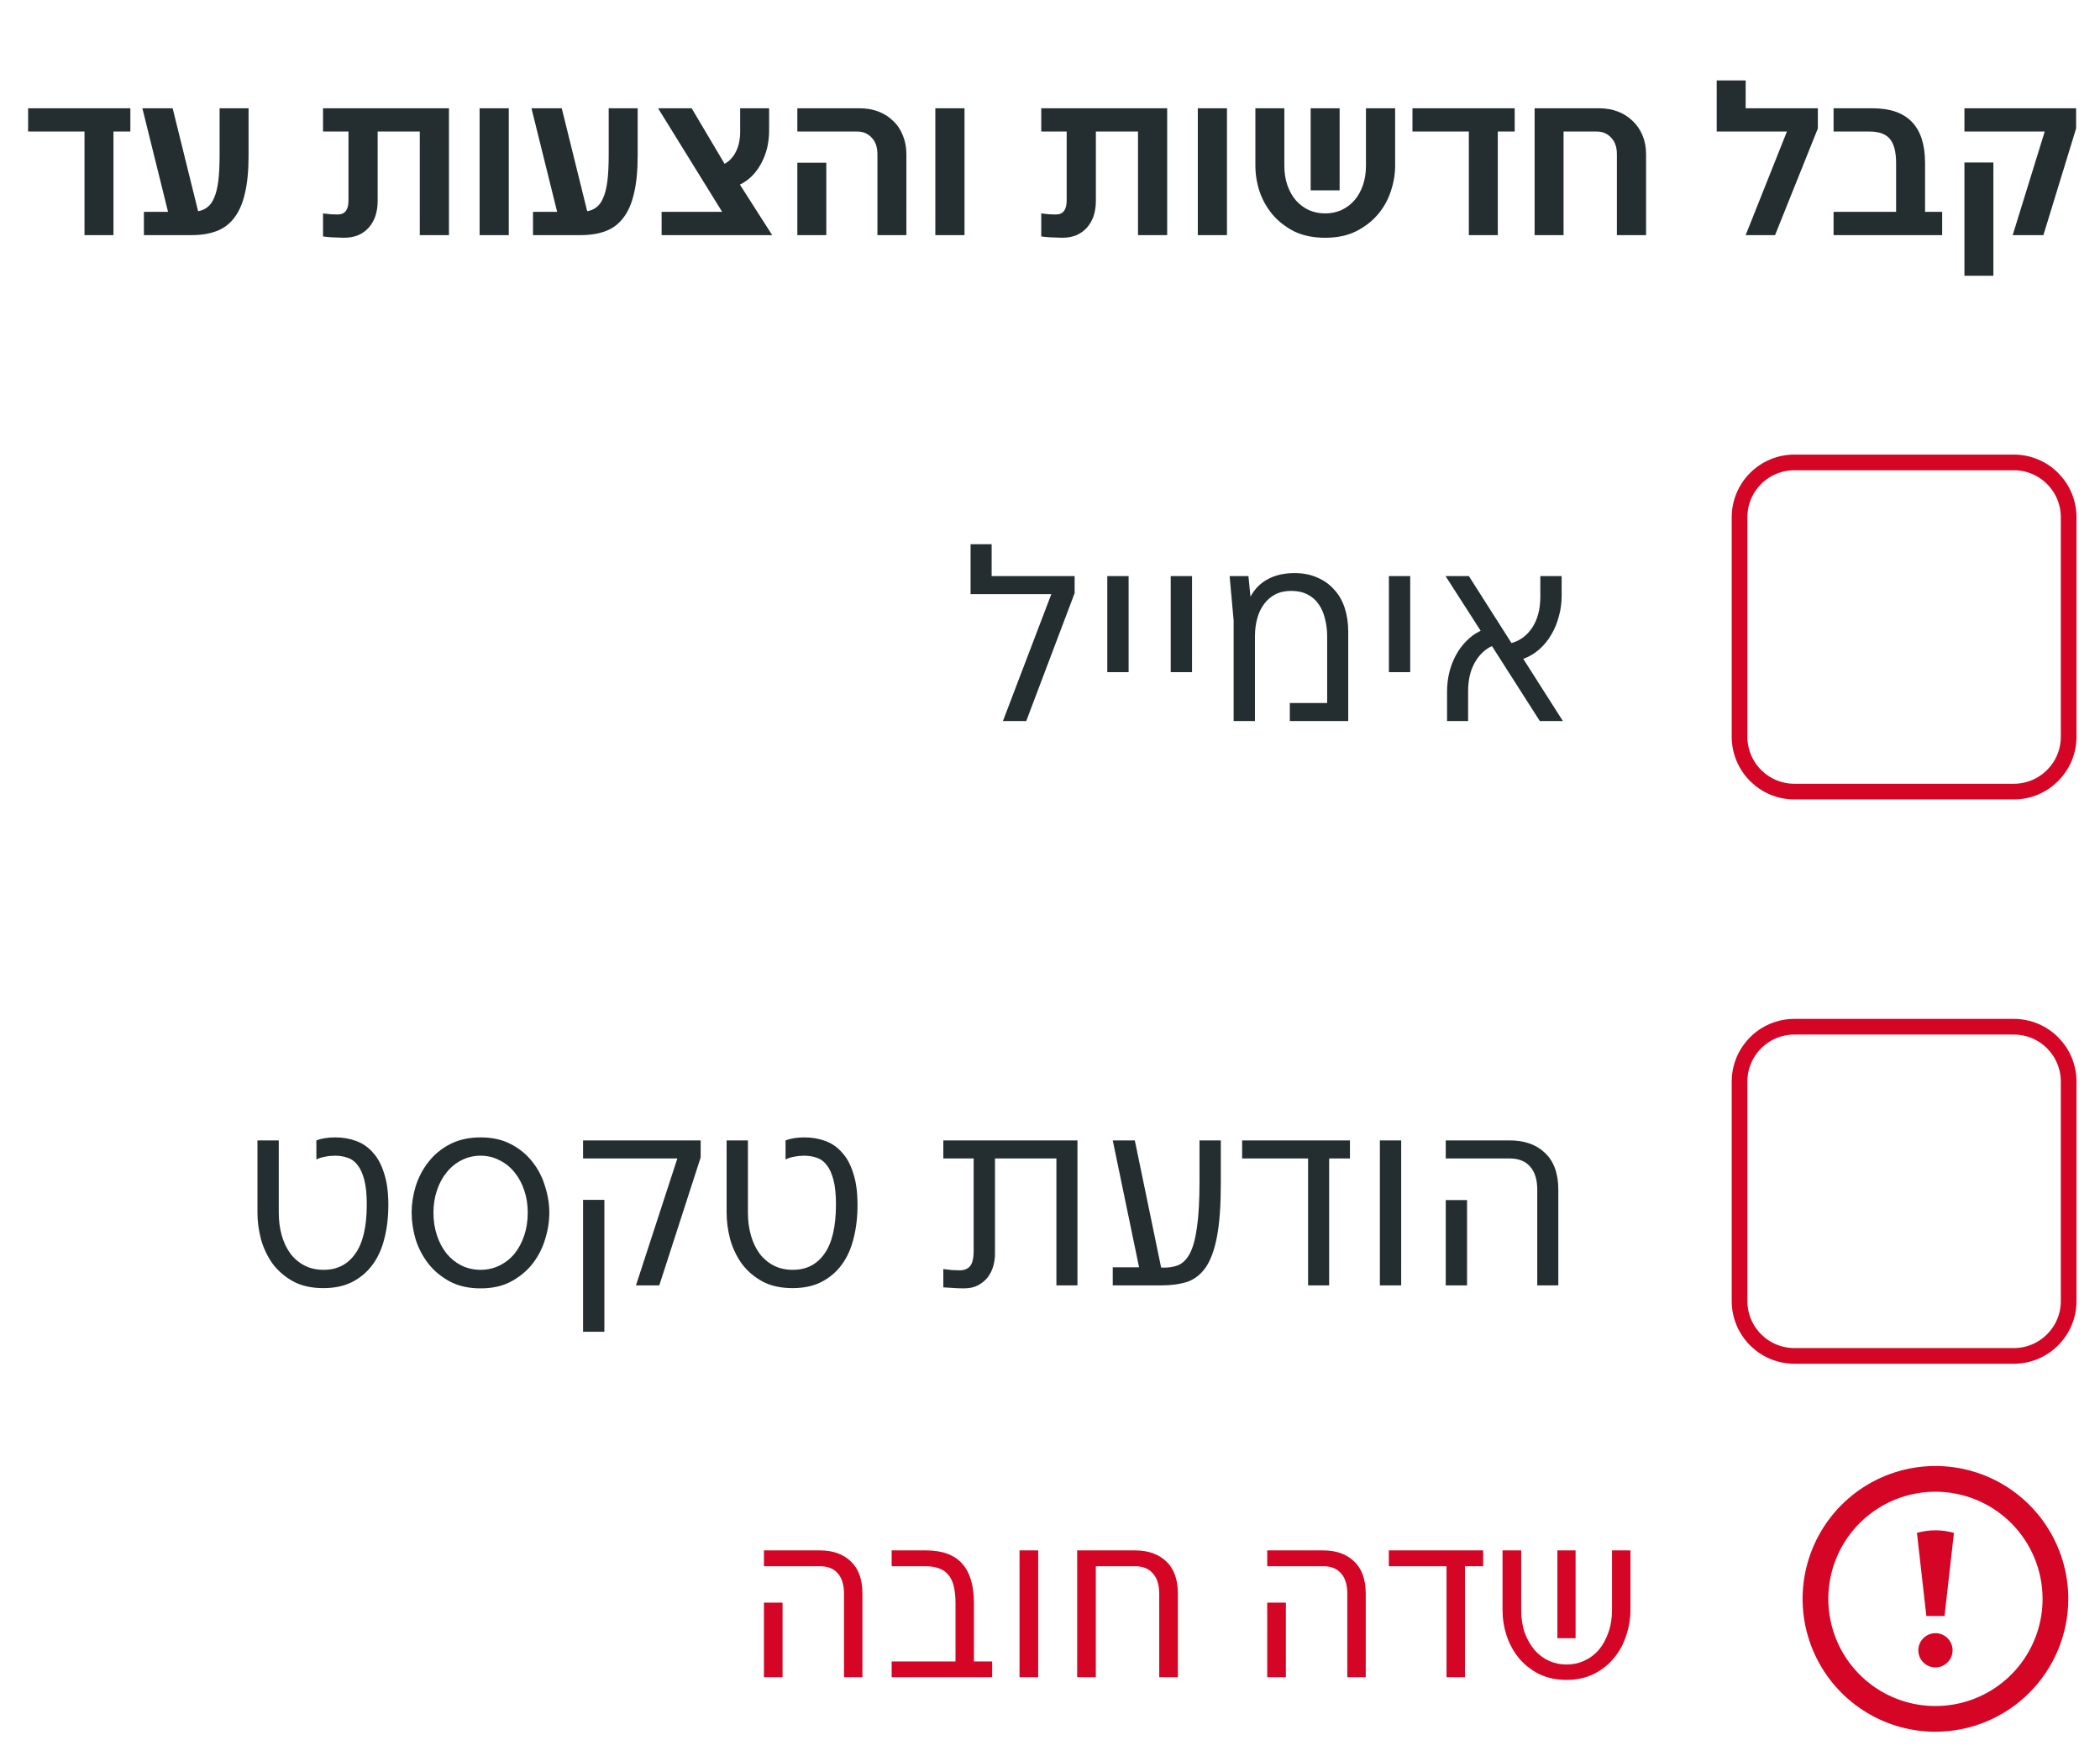 <svg width="134" height="112" viewBox="0 0 134 112" fill="none" xmlns="http://www.w3.org/2000/svg">
<g clip-path="url(#clip0_4007_20573)">
<g clip-path="url(#clip1_4007_20573)">
<path d="M1.794 6.908H8.318V8.392H7.24V15H5.392V8.392H1.794V6.908ZM9.183 13.516H10.723L9.085 6.908H11.017L12.641 13.474C12.865 13.437 13.061 13.353 13.229 13.222C13.406 13.091 13.551 12.891 13.663 12.62C13.784 12.349 13.873 11.995 13.929 11.556C13.985 11.108 14.013 10.553 14.013 9.89V6.908H15.861V9.946C15.861 10.898 15.782 11.701 15.623 12.354C15.474 12.998 15.245 13.516 14.937 13.908C14.638 14.3 14.26 14.58 13.803 14.748C13.355 14.916 12.828 15 12.221 15H9.183V13.516ZM21.942 15.168C21.821 15.168 21.695 15.163 21.564 15.154C21.434 15.154 21.303 15.149 21.172 15.14C21.051 15.131 20.939 15.121 20.836 15.112C20.743 15.103 20.668 15.093 20.612 15.084V13.614C20.78 13.633 20.944 13.651 21.102 13.67C21.27 13.679 21.42 13.684 21.55 13.684C22.008 13.684 22.236 13.385 22.236 12.788V8.392H20.612V6.908H28.648V15H26.786V8.392H24.098V12.816C24.098 13.161 24.052 13.479 23.958 13.768C23.865 14.048 23.725 14.295 23.538 14.51C23.361 14.715 23.137 14.879 22.866 15C22.596 15.112 22.288 15.168 21.942 15.168ZM30.603 6.908H32.465V15H30.603V6.908ZM34.011 13.516H35.551L33.913 6.908H35.845L37.469 13.474C37.693 13.437 37.889 13.353 38.057 13.222C38.234 13.091 38.379 12.891 38.491 12.62C38.612 12.349 38.701 11.995 38.757 11.556C38.813 11.108 38.841 10.553 38.841 9.89V6.908H40.689V9.946C40.689 10.898 40.61 11.701 40.451 12.354C40.302 12.998 40.073 13.516 39.765 13.908C39.467 14.3 39.089 14.58 38.631 14.748C38.183 14.916 37.656 15 37.049 15H34.011V13.516ZM42.217 13.516H46.081L41.993 6.908H44.135L46.235 10.45C46.534 10.291 46.772 10.039 46.949 9.694C47.136 9.339 47.229 8.91 47.229 8.406V6.908H49.077V8.322C49.077 9.106 48.909 9.806 48.573 10.422C48.247 11.038 47.794 11.491 47.215 11.78L49.273 15H42.217V13.516ZM55.988 9.834C55.988 9.386 55.867 9.036 55.624 8.784C55.381 8.523 55.078 8.392 54.714 8.392H50.878V6.908H54.854C55.293 6.908 55.694 6.978 56.058 7.118C56.422 7.258 56.735 7.459 56.996 7.72C57.267 7.972 57.472 8.28 57.612 8.644C57.761 8.999 57.836 9.395 57.836 9.834V15H55.988V9.834ZM50.878 10.38H52.726V15H50.878V10.38ZM59.683 6.908H61.545V15H59.683V6.908ZM67.77 15.168C67.649 15.168 67.523 15.163 67.392 15.154C67.262 15.154 67.131 15.149 67.001 15.14C66.879 15.131 66.767 15.121 66.665 15.112C66.571 15.103 66.496 15.093 66.441 15.084V13.614C66.609 13.633 66.772 13.651 66.93 13.67C67.099 13.679 67.248 13.684 67.379 13.684C67.836 13.684 68.064 13.385 68.064 12.788V8.392H66.441V6.908H74.477V15H72.615V8.392H69.927V12.816C69.927 13.161 69.88 13.479 69.787 13.768C69.693 14.048 69.553 14.295 69.367 14.51C69.189 14.715 68.965 14.879 68.695 15C68.424 15.112 68.116 15.168 67.77 15.168ZM76.431 6.908H78.293V15H76.431V6.908ZM84.557 15.168C83.801 15.168 83.143 15.033 82.583 14.762C82.033 14.482 81.571 14.123 81.197 13.684C80.833 13.245 80.558 12.755 80.371 12.214C80.194 11.663 80.105 11.113 80.105 10.562V6.908H81.953V10.562C81.953 11.029 82.019 11.449 82.149 11.822C82.28 12.195 82.462 12.517 82.695 12.788C82.929 13.049 83.204 13.255 83.521 13.404C83.839 13.544 84.184 13.614 84.557 13.614C84.931 13.614 85.276 13.544 85.593 13.404C85.911 13.255 86.186 13.049 86.419 12.788C86.653 12.517 86.835 12.195 86.965 11.822C87.096 11.449 87.161 11.029 87.161 10.562V6.908H89.023V10.562C89.023 11.113 88.93 11.663 88.743 12.214C88.566 12.755 88.291 13.245 87.917 13.684C87.544 14.123 87.077 14.482 86.517 14.762C85.967 15.033 85.313 15.168 84.557 15.168ZM83.633 6.908H85.481V12.144H83.633V6.908ZM90.128 6.908H96.652V8.392H95.574V15H93.726V8.392H90.128V6.908ZM97.923 6.908H102.039C102.478 6.908 102.879 6.978 103.243 7.118C103.607 7.258 103.92 7.459 104.181 7.72C104.452 7.972 104.662 8.28 104.811 8.644C104.96 8.999 105.035 9.395 105.035 9.834V15H103.173V9.834C103.173 9.386 103.052 9.036 102.809 8.784C102.566 8.523 102.263 8.392 101.899 8.392H99.771V15H97.923V6.908ZM114.022 8.392H109.542V5.13H111.39V6.908H115.996V8.196L113.266 15H111.39L114.022 8.392ZM116.999 13.516H120.989V10.394C120.989 9.694 120.858 9.185 120.597 8.868C120.336 8.551 119.902 8.392 119.295 8.392H116.999V6.908H119.491C121.722 6.908 122.837 8.07 122.837 10.394V13.516H123.929V15H116.999V13.516ZM130.473 8.392H125.349V6.908H132.475V8.196L130.389 15H128.429L130.473 8.392ZM125.349 10.366H127.197V17.59H125.349V10.366Z" fill="#242E30"/>
</g>
</g>
<path d="M67.084 37.904H61.932V34.72H63.276V36.752H68.572V37.84L65.484 46H63.996L67.084 37.904ZM70.656 36.752H72.016V42.88H70.656V36.752ZM74.703 36.752H76.063V42.88H74.703V36.752ZM78.718 39.6L78.462 36.752H79.662L79.79 38.048H79.806C80.052 37.579 80.409 37.216 80.878 36.96C81.358 36.693 81.934 36.56 82.606 36.56C83.15 36.56 83.636 36.656 84.062 36.848C84.489 37.029 84.846 37.285 85.134 37.616C85.433 37.936 85.657 38.325 85.806 38.784C85.956 39.243 86.03 39.744 86.03 40.288V46H82.302V44.848H84.686V40.608C84.686 40.192 84.638 39.808 84.542 39.456C84.457 39.104 84.324 38.8 84.142 38.544C83.961 38.277 83.721 38.069 83.422 37.92C83.134 37.771 82.793 37.696 82.398 37.696C82.004 37.696 81.662 37.771 81.374 37.92C81.086 38.069 80.846 38.277 80.654 38.544C80.462 38.8 80.318 39.104 80.222 39.456C80.126 39.808 80.078 40.192 80.078 40.608V46H78.718V39.6ZM88.625 36.752H89.985V42.88H88.625V36.752ZM92.336 44.096C92.336 43.691 92.384 43.291 92.48 42.896C92.576 42.501 92.715 42.139 92.896 41.808C93.078 41.467 93.302 41.163 93.568 40.896C93.835 40.619 94.139 40.4 94.48 40.24L92.24 36.752H93.728L96.448 41.024C96.992 40.875 97.435 40.544 97.776 40.032C98.118 39.509 98.288 38.848 98.288 38.048V36.752H99.648V38.016C99.648 38.464 99.59 38.896 99.472 39.312C99.365 39.728 99.206 40.117 98.992 40.48C98.79 40.832 98.534 41.147 98.224 41.424C97.925 41.691 97.584 41.893 97.2 42.032L99.728 46H98.256L95.2 41.216C94.742 41.429 94.374 41.787 94.096 42.288C93.819 42.779 93.68 43.381 93.68 44.096V46H92.336V44.096Z" fill="#242E30"/>
<path d="M111 33C111 31.067 112.567 29.5 114.5 29.5H128.5C130.433 29.5 132 31.067 132 33V47C132 48.933 130.433 50.5 128.5 50.5H114.5C112.567 50.5 111 48.933 111 47V33Z" stroke="#D50525"/>
<path d="M20.636 82.176C19.879 82.176 19.233 82.032 18.7 81.744C18.167 81.445 17.729 81.067 17.388 80.608C17.057 80.139 16.812 79.621 16.652 79.056C16.503 78.48 16.428 77.915 16.428 77.36V72.752H17.788V77.36C17.788 77.883 17.852 78.368 17.98 78.816C18.108 79.264 18.295 79.653 18.54 79.984C18.785 80.304 19.084 80.555 19.436 80.736C19.788 80.917 20.193 81.008 20.652 81.008C21.516 81.008 22.188 80.667 22.668 79.984C23.159 79.301 23.404 78.251 23.404 76.832C23.404 76.192 23.351 75.669 23.244 75.264C23.137 74.859 22.993 74.544 22.812 74.32C22.631 74.085 22.417 73.931 22.172 73.856C21.927 73.771 21.66 73.728 21.372 73.728C21.159 73.728 20.951 73.749 20.748 73.792C20.545 73.824 20.359 73.883 20.188 73.968V72.752C20.519 72.624 20.919 72.56 21.388 72.56C21.868 72.56 22.311 72.635 22.716 72.784C23.132 72.933 23.489 73.179 23.788 73.52C24.097 73.851 24.337 74.293 24.508 74.848C24.689 75.392 24.78 76.064 24.78 76.864C24.78 77.653 24.695 78.373 24.524 79.024C24.364 79.675 24.108 80.235 23.756 80.704C23.415 81.163 22.983 81.525 22.46 81.792C21.948 82.048 21.34 82.176 20.636 82.176ZM30.667 82.192C29.921 82.192 29.27 82.048 28.715 81.76C28.161 81.461 27.702 81.083 27.339 80.624C26.977 80.155 26.705 79.637 26.523 79.072C26.353 78.496 26.267 77.925 26.267 77.36C26.267 76.805 26.353 76.245 26.523 75.68C26.705 75.104 26.977 74.587 27.339 74.128C27.702 73.659 28.161 73.28 28.715 72.992C29.27 72.704 29.921 72.56 30.667 72.56C31.414 72.56 32.059 72.704 32.603 72.992C33.158 73.28 33.617 73.659 33.979 74.128C34.342 74.587 34.609 75.104 34.779 75.68C34.961 76.245 35.051 76.805 35.051 77.36C35.051 77.925 34.961 78.496 34.779 79.072C34.609 79.637 34.342 80.155 33.979 80.624C33.617 81.083 33.158 81.461 32.603 81.76C32.059 82.048 31.414 82.192 30.667 82.192ZM30.667 81.008C31.105 81.008 31.505 80.917 31.867 80.736C32.241 80.555 32.561 80.304 32.827 79.984C33.094 79.653 33.302 79.264 33.451 78.816C33.601 78.368 33.675 77.883 33.675 77.36C33.675 76.848 33.601 76.373 33.451 75.936C33.302 75.488 33.094 75.104 32.827 74.784C32.561 74.453 32.241 74.197 31.867 74.016C31.505 73.824 31.105 73.728 30.667 73.728C30.23 73.728 29.825 73.824 29.451 74.016C29.089 74.197 28.774 74.453 28.507 74.784C28.241 75.104 28.033 75.488 27.883 75.936C27.734 76.373 27.659 76.848 27.659 77.36C27.659 77.883 27.734 78.368 27.883 78.816C28.033 79.264 28.241 79.653 28.507 79.984C28.774 80.304 29.089 80.555 29.451 80.736C29.825 80.917 30.23 81.008 30.667 81.008ZM43.221 73.904H37.205V72.752H44.709V73.84L42.069 82H40.581L43.221 73.904ZM37.205 76.544H38.565V84.96H37.205V76.544ZM50.574 82.176C49.816 82.176 49.171 82.032 48.638 81.744C48.104 81.445 47.667 81.067 47.325 80.608C46.995 80.139 46.749 79.621 46.59 79.056C46.44 78.48 46.365 77.915 46.365 77.36V72.752H47.725V77.36C47.725 77.883 47.789 78.368 47.917 78.816C48.045 79.264 48.232 79.653 48.477 79.984C48.723 80.304 49.022 80.555 49.373 80.736C49.725 80.917 50.131 81.008 50.59 81.008C51.453 81.008 52.126 80.667 52.605 79.984C53.096 79.301 53.342 78.251 53.342 76.832C53.342 76.192 53.288 75.669 53.181 75.264C53.075 74.859 52.931 74.544 52.749 74.32C52.568 74.085 52.355 73.931 52.109 73.856C51.864 73.771 51.597 73.728 51.309 73.728C51.096 73.728 50.888 73.749 50.685 73.792C50.483 73.824 50.296 73.883 50.126 73.968V72.752C50.456 72.624 50.856 72.56 51.325 72.56C51.806 72.56 52.248 72.635 52.654 72.784C53.069 72.933 53.427 73.179 53.725 73.52C54.035 73.851 54.275 74.293 54.446 74.848C54.627 75.392 54.718 76.064 54.718 76.864C54.718 77.653 54.632 78.373 54.462 79.024C54.301 79.675 54.045 80.235 53.694 80.704C53.352 81.163 52.92 81.525 52.398 81.792C51.886 82.048 51.278 82.176 50.574 82.176ZM61.505 82.192C61.227 82.192 60.971 82.181 60.736 82.16C60.502 82.149 60.321 82.139 60.193 82.128V80.96C60.342 80.981 60.529 81.003 60.752 81.024C60.977 81.035 61.136 81.04 61.233 81.04C61.531 81.04 61.755 80.949 61.904 80.768C62.054 80.587 62.129 80.261 62.129 79.792V73.904H60.193V72.752H68.752V82H67.409V73.904H63.489V80C63.489 80.256 63.451 80.517 63.377 80.784C63.302 81.04 63.184 81.275 63.025 81.488C62.864 81.691 62.657 81.861 62.401 82C62.155 82.128 61.856 82.192 61.505 82.192ZM71.004 80.848H72.684L71.004 72.752H72.412L74.092 80.864C74.508 80.885 74.865 80.837 75.164 80.72C75.473 80.592 75.729 80.336 75.932 79.952C76.135 79.557 76.284 78.997 76.38 78.272C76.487 77.536 76.54 76.576 76.54 75.392V72.752H77.9V75.472C77.9 76.88 77.82 78.011 77.66 78.864C77.5 79.717 77.26 80.379 76.94 80.848C76.62 81.307 76.225 81.616 75.756 81.776C75.287 81.925 74.743 82 74.124 82H71.004V80.848ZM79.26 72.752H86.14V73.904H84.812V82H83.468V73.904H79.26V72.752ZM88.049 72.752H89.409V82H88.049V72.752ZM98.092 75.904C98.092 75.264 97.943 74.773 97.644 74.432C97.346 74.08 96.908 73.904 96.332 73.904H92.252V72.752H96.332C97.281 72.752 98.034 73.019 98.588 73.552C99.153 74.085 99.436 74.869 99.436 75.904V82H98.092V75.904ZM92.252 76.56H93.612V82H92.252V76.56Z" fill="#242E30"/>
<path d="M111 69C111 67.067 112.567 65.5 114.5 65.5H128.5C130.433 65.5 132 67.067 132 69V83C132 84.933 130.433 86.5 128.5 86.5H114.5C112.567 86.5 111 84.933 111 83V69Z" stroke="#D50525"/>
<g clip-path="url(#clip2_4007_20573)">
<path d="M53.856 101.666C53.856 101.106 53.725 100.677 53.464 100.378C53.203 100.07 52.82 99.916 52.316 99.916H48.746V98.908H52.316C53.147 98.908 53.805 99.141 54.29 99.608C54.785 100.075 55.032 100.761 55.032 101.666V107H53.856V101.666ZM48.746 102.24H49.936V107H48.746V102.24ZM56.897 105.992H60.971V102.268C60.971 101.419 60.817 100.817 60.509 100.462C60.21 100.098 59.72 99.916 59.039 99.916H56.897V98.908H59.081C60.126 98.908 60.896 99.188 61.391 99.748C61.895 100.308 62.147 101.148 62.147 102.268V105.992H63.309V107H56.897V105.992ZM65.056 98.908H66.246V107H65.056V98.908ZM68.734 98.908H72.43C73.261 98.908 73.924 99.141 74.418 99.608C74.913 100.075 75.16 100.761 75.16 101.666V107H73.97V101.666C73.97 101.106 73.835 100.677 73.564 100.378C73.303 100.07 72.92 99.916 72.416 99.916H69.924V107H68.734V98.908ZM85.971 101.666C85.971 101.106 85.841 100.677 85.579 100.378C85.318 100.07 84.935 99.916 84.431 99.916H80.861V98.908H84.431C85.262 98.908 85.92 99.141 86.405 99.608C86.9 100.075 87.147 100.761 87.147 101.666V107H85.971V101.666ZM80.861 102.24H82.051V107H80.861V102.24ZM88.62 98.908H94.64V99.916H93.478V107H92.302V99.916H88.62V98.908ZM99.965 107.168C99.283 107.168 98.686 107.037 98.172 106.776C97.668 106.515 97.244 106.174 96.898 105.754C96.562 105.334 96.306 104.858 96.129 104.326C95.96 103.794 95.876 103.253 95.876 102.702V98.908H97.067V102.702C97.067 103.243 97.141 103.729 97.29 104.158C97.449 104.587 97.659 104.956 97.921 105.264C98.182 105.563 98.485 105.791 98.831 105.95C99.185 106.109 99.563 106.188 99.965 106.188C100.366 106.188 100.739 106.109 101.084 105.95C101.439 105.791 101.747 105.563 102.008 105.264C102.27 104.956 102.475 104.587 102.624 104.158C102.783 103.729 102.862 103.243 102.862 102.702V98.908H104.038V102.702C104.038 103.253 103.95 103.794 103.772 104.326C103.604 104.858 103.348 105.334 103.002 105.754C102.666 106.174 102.242 106.515 101.728 106.776C101.224 107.037 100.636 107.168 99.965 107.168ZM99.376 98.908H100.538V104.508H99.376V98.908Z" fill="#D50525"/>
<g clip-path="url(#clip3_4007_20573)">
<path d="M123.5 110.477C121.823 110.477 120.185 109.979 118.791 109.048C117.397 108.117 116.31 106.793 115.669 105.244C115.027 103.695 114.859 101.991 115.186 100.346C115.513 98.702 116.321 97.192 117.506 96.006C118.692 94.821 120.202 94.013 121.846 93.686C123.491 93.359 125.195 93.527 126.744 94.169C128.293 94.81 129.617 95.897 130.548 97.291C131.479 98.685 131.977 100.323 131.977 102C131.974 104.247 131.08 106.402 129.491 107.991C127.902 109.58 125.747 110.474 123.5 110.477ZM123.5 95.164C122.148 95.164 120.826 95.565 119.702 96.316C118.578 97.067 117.702 98.135 117.184 99.384C116.667 100.633 116.532 102.008 116.795 103.334C117.059 104.66 117.71 105.878 118.666 106.834C119.622 107.79 120.84 108.441 122.166 108.705C123.492 108.968 124.867 108.833 126.116 108.316C127.365 107.798 128.433 106.922 129.184 105.798C129.935 104.674 130.336 103.352 130.336 102C130.336 101.102 130.159 100.213 129.816 99.384C129.472 98.555 128.969 97.801 128.334 97.166C127.699 96.531 126.945 96.028 126.116 95.684C125.287 95.341 124.398 95.164 123.5 95.164Z" fill="#D50525"/>
<path d="M122.319 97.789C123.091 97.572 123.909 97.572 124.681 97.789L124.08 103.094H122.92L122.319 97.789ZM124.594 105.281C124.594 105.498 124.53 105.709 124.409 105.889C124.289 106.069 124.118 106.209 123.919 106.292C123.719 106.375 123.499 106.396 123.287 106.354C123.074 106.312 122.88 106.208 122.727 106.055C122.574 105.902 122.469 105.707 122.427 105.495C122.385 105.282 122.407 105.063 122.49 104.863C122.572 104.663 122.712 104.492 122.892 104.372C123.072 104.252 123.284 104.188 123.5 104.188C123.79 104.188 124.068 104.303 124.273 104.508C124.479 104.713 124.594 104.991 124.594 105.281Z" fill="#D50525"/>
</g>
</g>
<defs>
<clipPath id="clip0_4007_20573">
<rect width="132" height="20" fill="white" transform="translate(1.5)"/>
</clipPath>
<clipPath id="clip1_4007_20573">
<rect width="132" height="20" fill="white" transform="translate(1.5)"/>
</clipPath>
<clipPath id="clip2_4007_20573">
<rect width="133" height="24" fill="white" transform="translate(0.5 88)"/>
</clipPath>
<clipPath id="clip3_4007_20573">
<rect width="17.5" height="17.5" fill="white" transform="translate(114.75 93.25)"/>
</clipPath>
</defs>
</svg>
